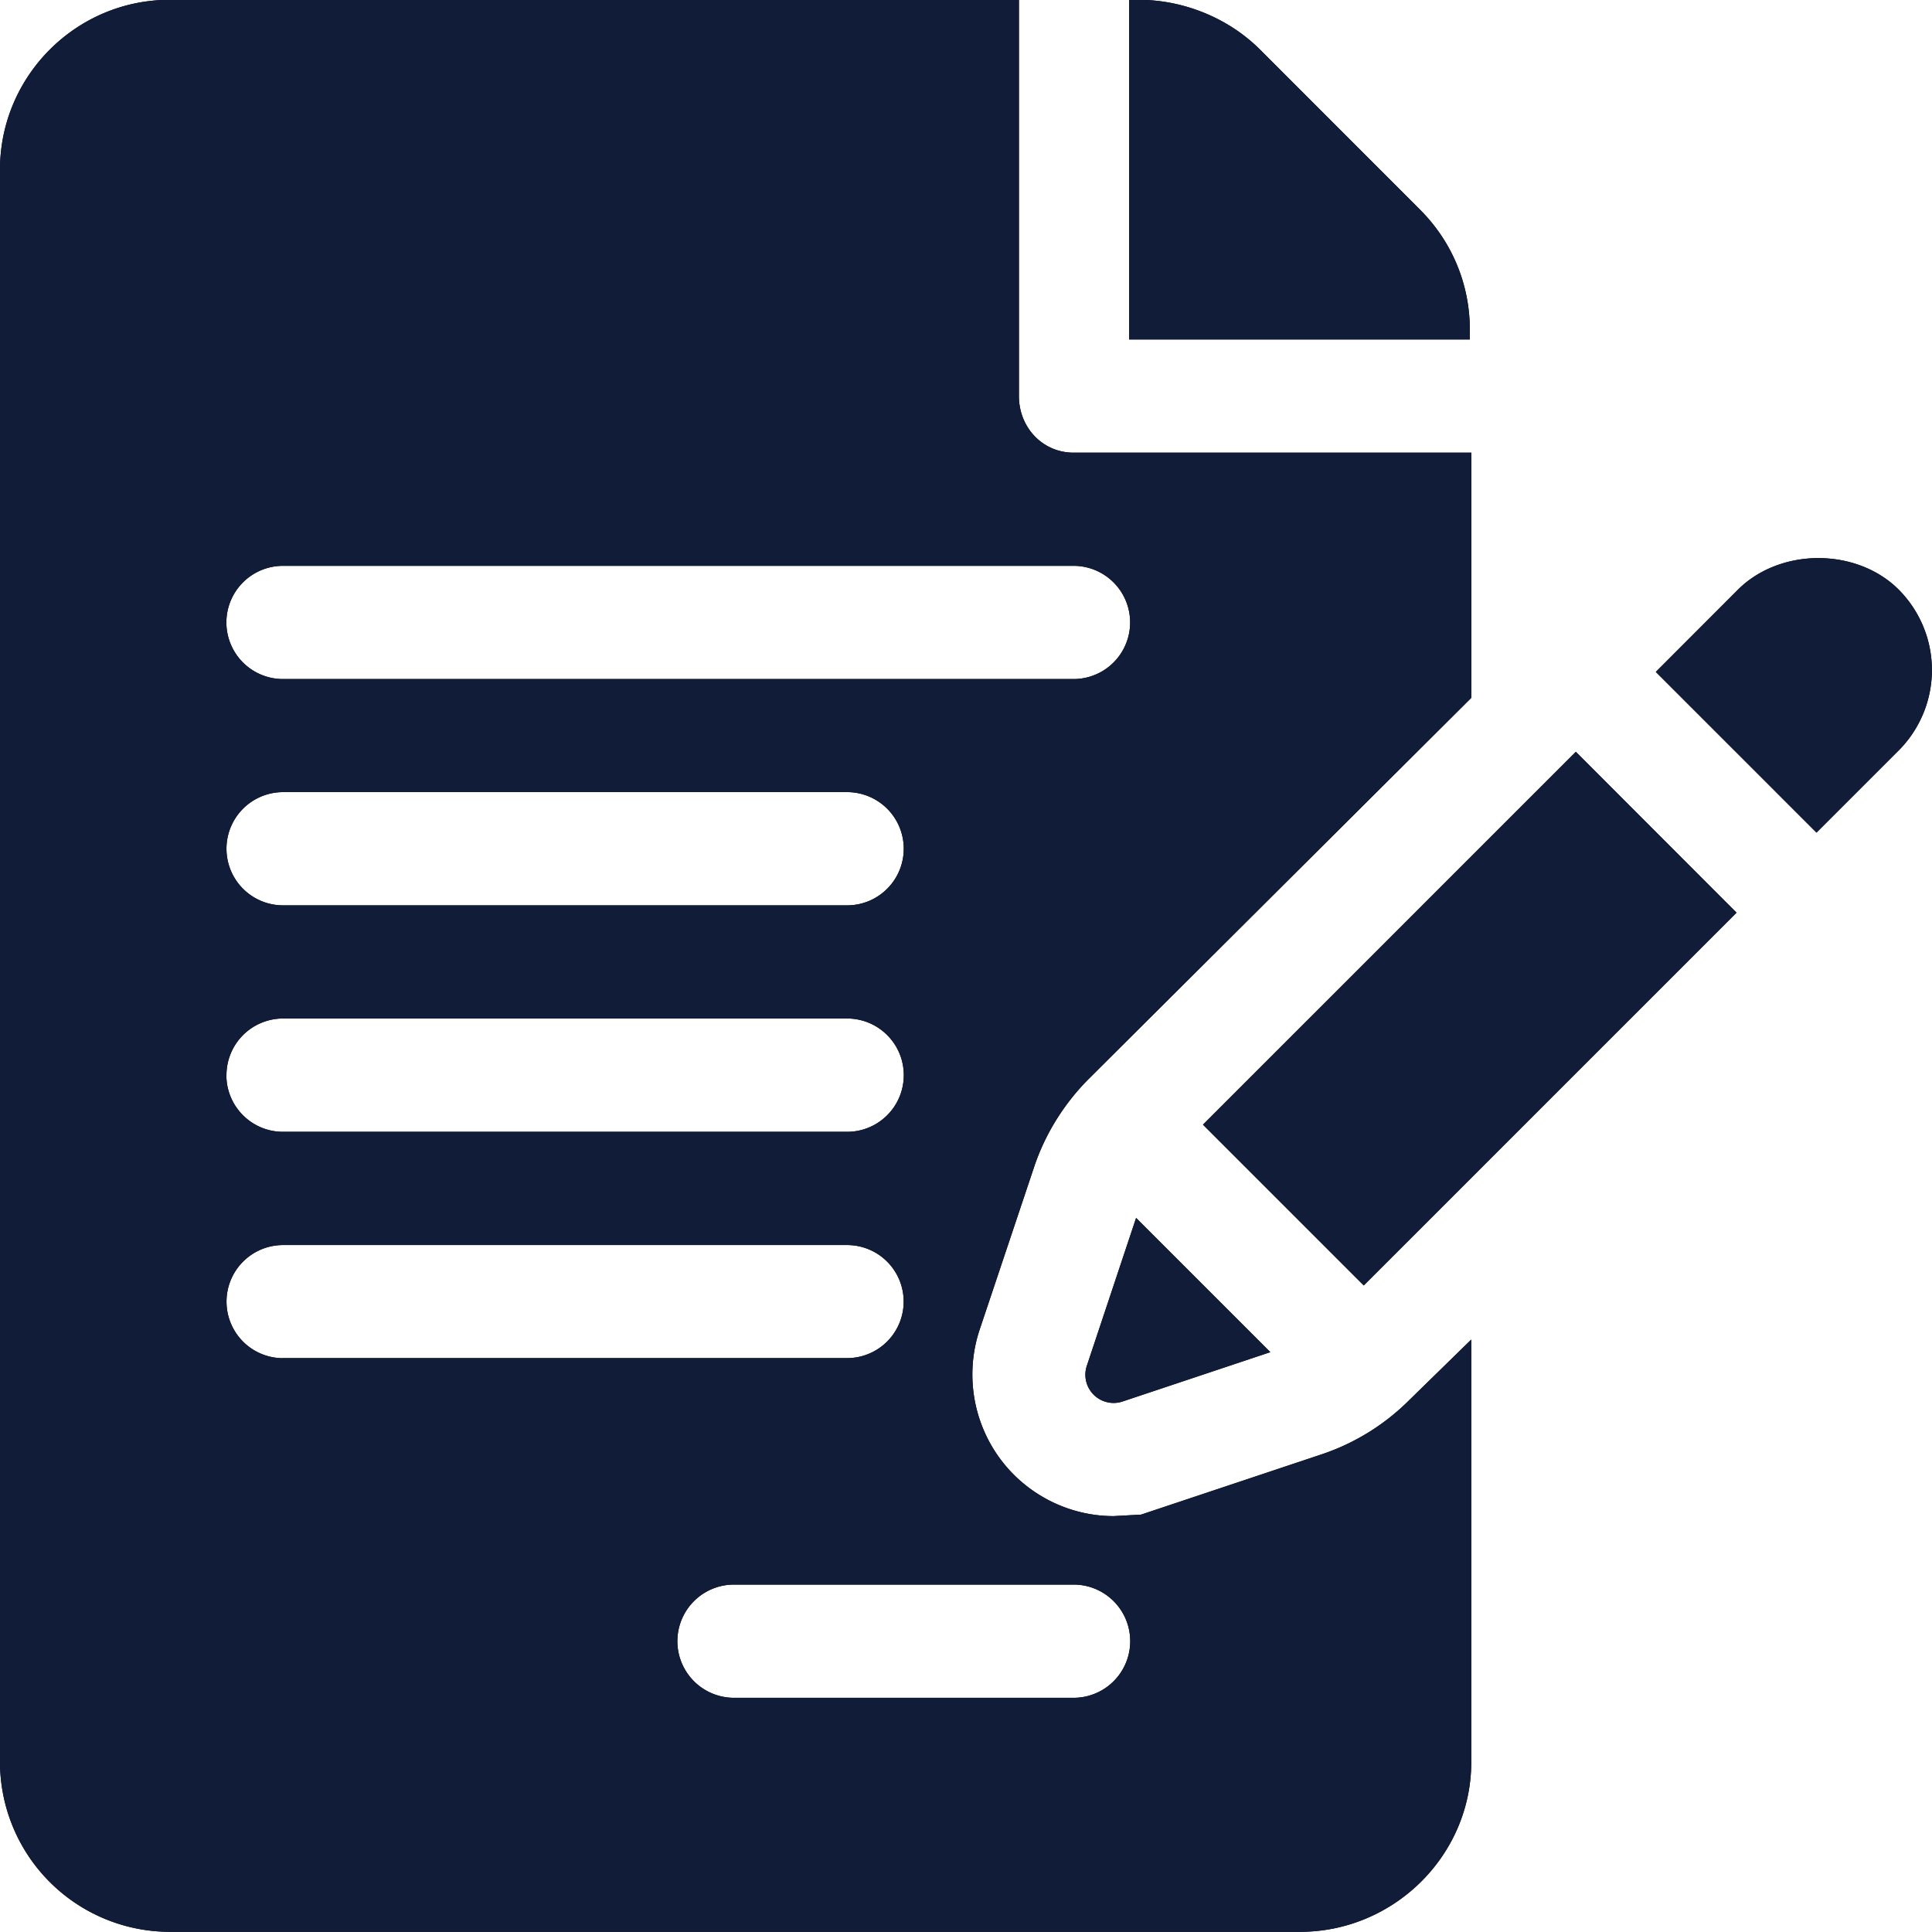 <svg xmlns="http://www.w3.org/2000/svg" width="23" height="23" viewBox="0 0 23 23"><g><g><path d="M17.498 3.925v.116h-4.056V-.002h.115c.532 0 1.066.216 1.443.592l1.905 1.906c.382.382.593.89.593 1.429zM11.662 15.83a1.69 1.69 0 0 0 .23 1.517c.316.44.827.702 1.366.702l.327-.018 2.142-.715a2.677 2.677 0 0 0 1.048-.646l.74-.723v5.029c0 1.115-.924 2.022-2.039 2.022H2.021A2.024 2.024 0 0 1 0 20.976V2.02C0 .905.907-.002 2.02-.002H12.13v4.717c0 .372.28.674.652.674h4.734v2.918l-4.562 4.544c-.293.296-.518.66-.647 1.053zM2.695 12.8c0 .372.302.674.674.674h6.716a.674.674 0 1 0 0-1.349H3.37a.674.674 0 0 0-.674.675zm.674-2.022h6.716a.673.673 0 1 0 0-1.348H3.37a.674.674 0 1 0 0 1.348zm0 5.39h6.716a.673.673 0 1 0 0-1.346H3.37a.673.673 0 1 0 0 1.347zm5.369 2.696a.673.673 0 1 0 0 1.348h4.043a.674.674 0 0 0 0-1.348zM12.78 8.084a.673.673 0 1 0 0-1.348H3.369a.673.673 0 1 0 0 1.348zm2.343 8.013l-1.758.587a.336.336 0 0 1-.426-.426l.586-1.759zm5.55-5.232l-4.438 4.438-1.914-1.914L18.76 8.95zm1.931-1.932l-.979.979-1.913-1.913.979-.98c.238-.238.587-.375.956-.375.37 0 .719.137.956.375a1.356 1.356 0 0 1 .011 1.904l-.005.005a.716.716 0 0 1-.005.005l.002-.002-.002.002zm.004-.004zm.006-.006c.005-.004.005-.004 0 0"/><path fill="#111c39" d="M17.498 3.925v.116h-4.056V-.002h.115c.532 0 1.066.216 1.443.592l1.905 1.906c.382.382.593.89.593 1.429zM11.662 15.83a1.69 1.69 0 0 0 .23 1.517c.316.44.827.702 1.366.702l.327-.018 2.142-.715a2.677 2.677 0 0 0 1.048-.646l.74-.723v5.029c0 1.115-.924 2.022-2.039 2.022H2.021A2.024 2.024 0 0 1 0 20.976V2.02C0 .905.907-.002 2.02-.002H12.13v4.717c0 .372.28.674.652.674h4.734v2.918l-4.562 4.544c-.293.296-.518.66-.647 1.053zM2.695 12.8c0 .372.302.674.674.674h6.716a.674.674 0 1 0 0-1.349H3.37a.674.674 0 0 0-.674.675zm.674-2.022h6.716a.673.673 0 1 0 0-1.348H3.37a.674.674 0 1 0 0 1.348zm0 5.39h6.716a.673.673 0 1 0 0-1.346H3.37a.673.673 0 1 0 0 1.347zm5.369 2.696a.673.673 0 1 0 0 1.348h4.043a.674.674 0 0 0 0-1.348zM12.78 8.084a.673.673 0 1 0 0-1.348H3.369a.673.673 0 1 0 0 1.348zm2.343 8.013l-1.758.587a.336.336 0 0 1-.426-.426l.586-1.759zm5.55-5.232l-4.438 4.438-1.914-1.914L18.76 8.95zm1.931-1.932l-.979.979-1.913-1.913.979-.98c.238-.238.587-.375.956-.375.37 0 .719.137.956.375a1.356 1.356 0 0 1 .011 1.904l-.005.005a.716.716 0 0 1-.005.005l.002-.002-.002.002zm.004-.004zm.006-.006c.005-.004.005-.004 0 0"/></g></g></svg>